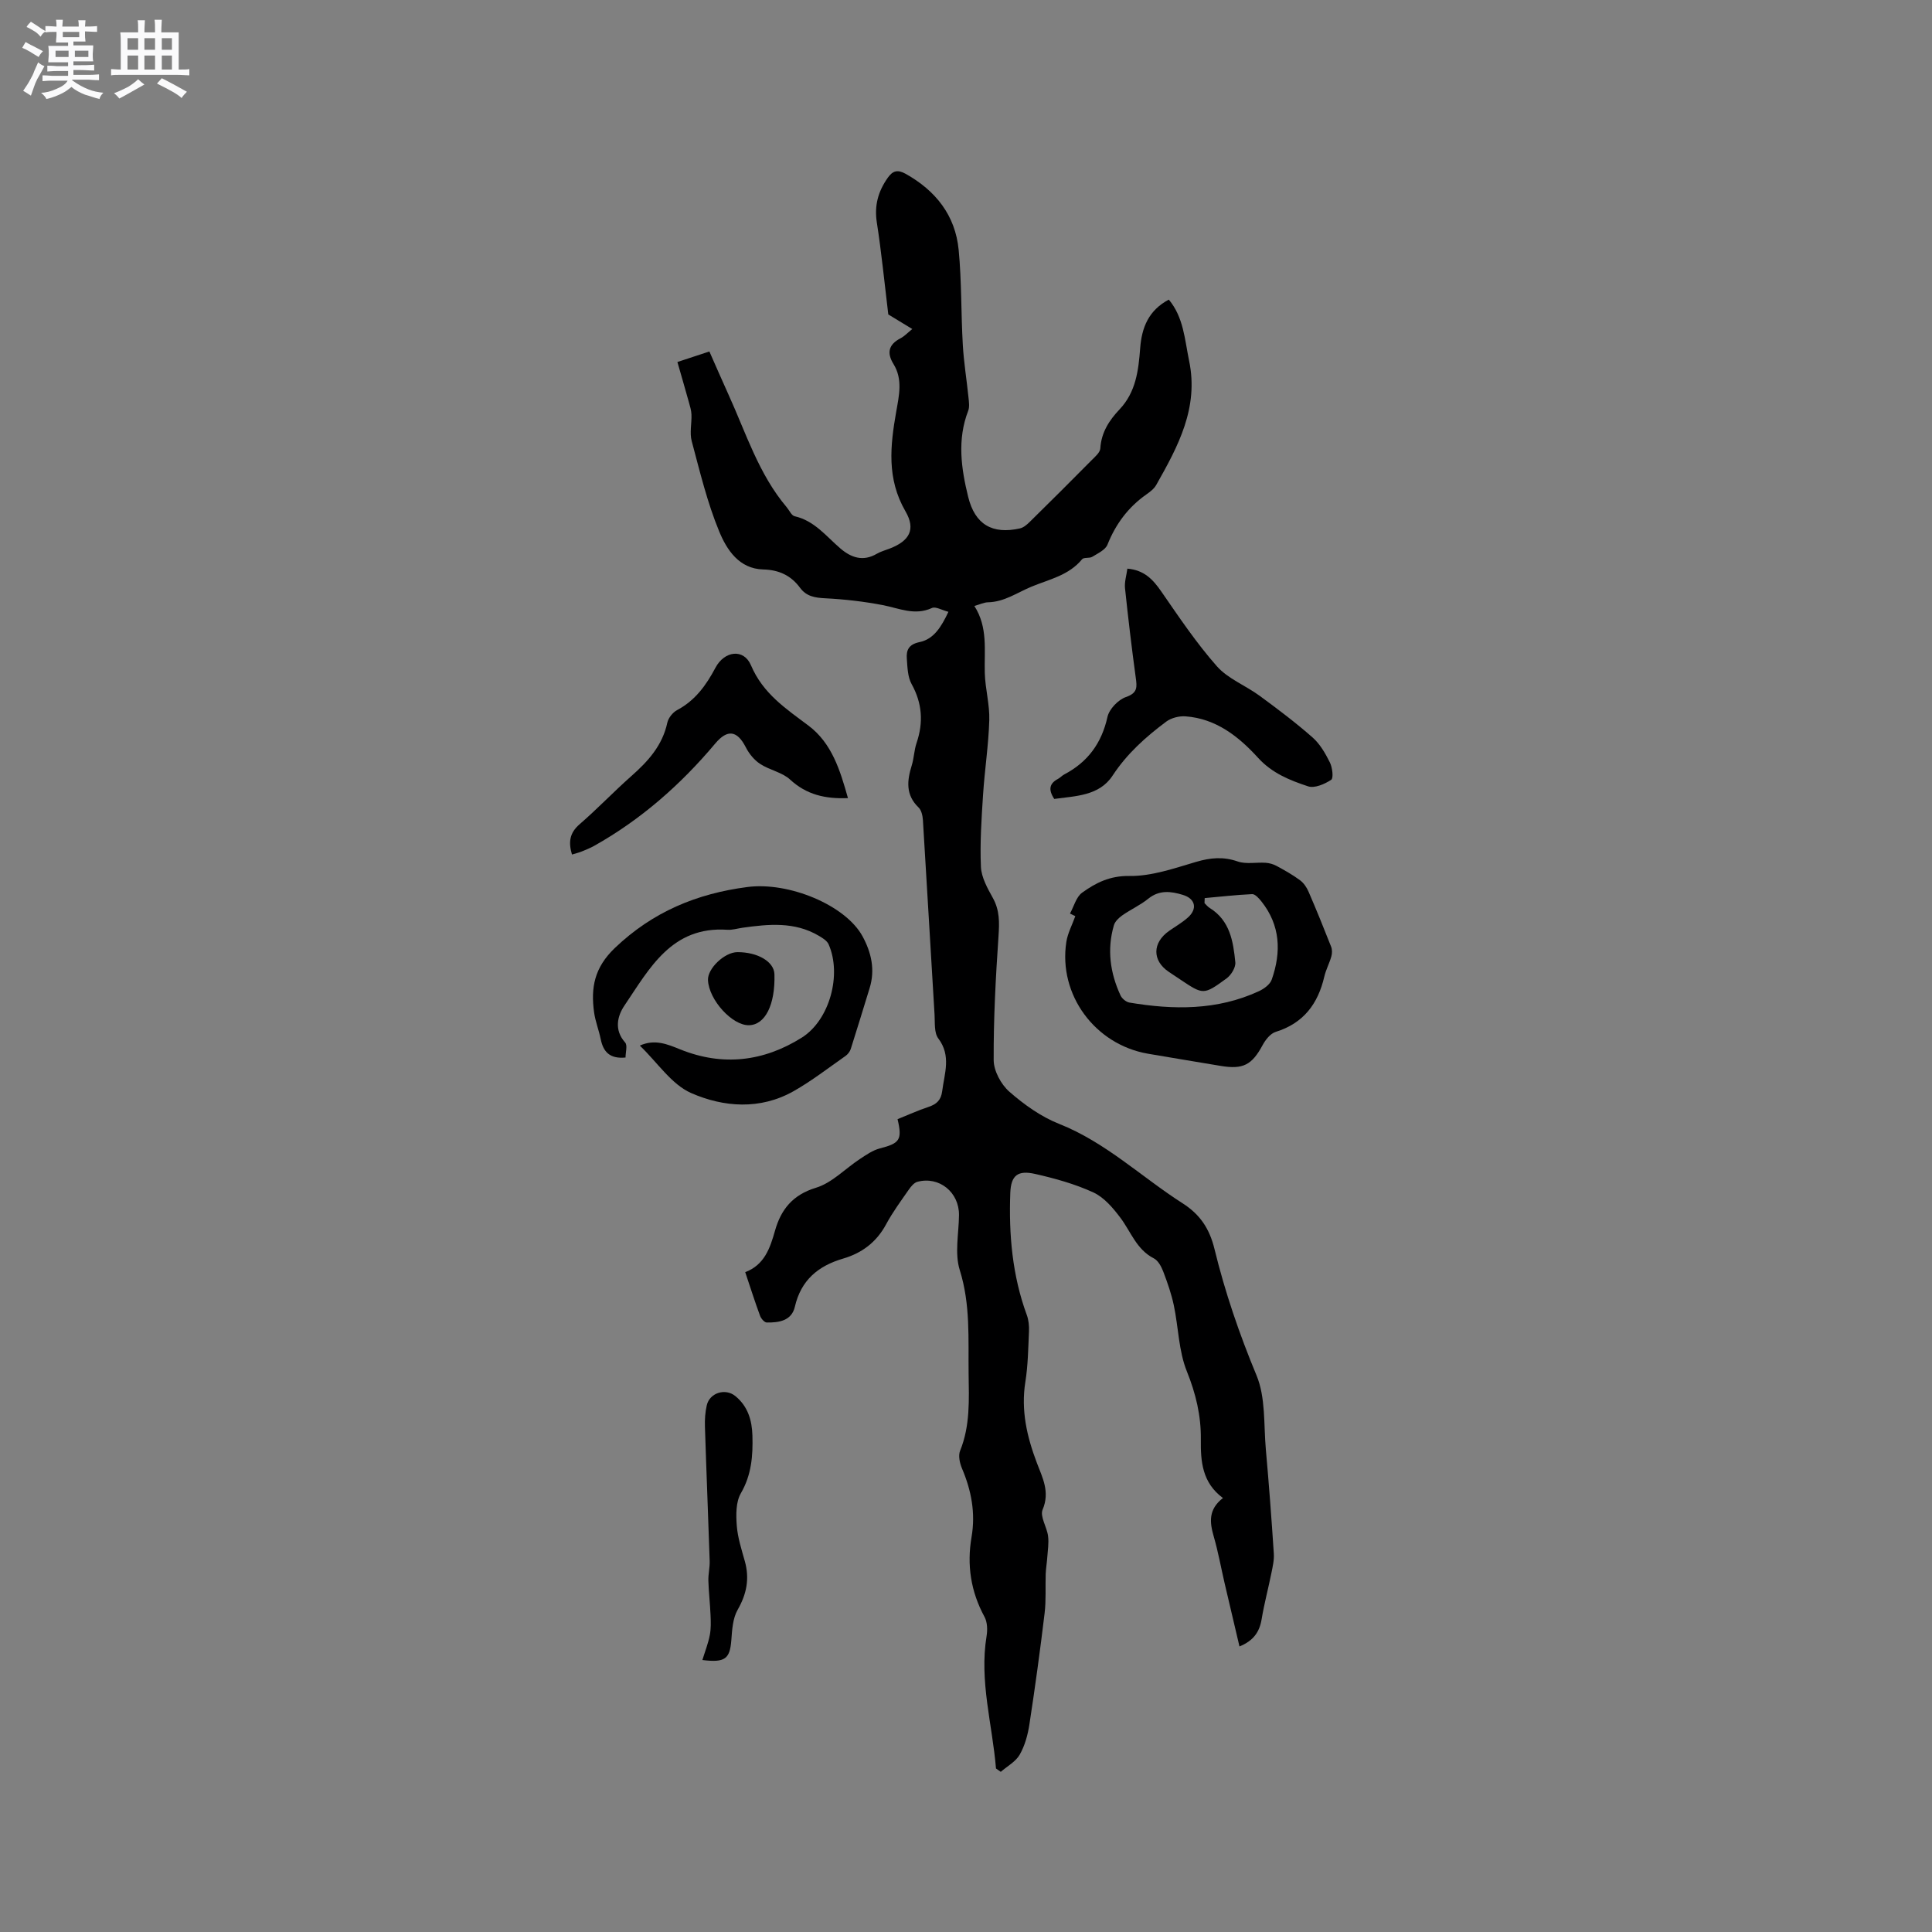 <svg enable-background="new 0 0 400 400" viewBox="0 0 400 400" xmlns="http://www.w3.org/2000/svg"><rect x="0" y="0" width="400" height="400" fill="#808080" stroke="none"/><path d="m6.8 9.5c.6.3 1.3.7 2.1 1.1-.4.4-.7.8-.9 1.2-.7-.4-1.3-.8-1.8-1.1s-1.1-.6-1.6-.8c.2-.4.5-.8.7-1.2.4.2.8.5 1.5.8zm.9 6.9c-.3.6-.5 1.1-.7 1.7s-.4 1.1-.6 1.7c-.6-.4-1.1-.7-1.6-1 .7-1 1.2-1.8 1.5-2.4.3-.5.6-1.1.8-1.7.3-.6.5-1.2.8-1.8.3.3.8.6 1.3.8-.7 1.3-1.2 2.2-1.5 2.7zm.1-11c.4.3 1 .7 1.7 1.1-.5.2-.8.6-1.1 1.1-.5-.6-1-1-1.4-1.2s-.9-.6-1.5-.8c.2-.4.5-.7.9-1.1.5.3.9.6 1.4.9zm10.5 13.1c1 .4 2 .6 3.1.7-.4.4-.7.8-.8 1.3-.9-.2-1.9-.6-3-.9-1-.4-2-.9-2.8-1.6-.5.4-1.1.9-1.9 1.3s-1.9.9-3.3 1.2c-.1-.3-.5-.8-1.1-1.3 1 0 2.1-.3 3.2-.8 1.2-.5 1.9-1 2.3-1.7h-3.2c-.4 0-1 0-2 .1v-1.2c1 0 1.7.1 2 .1h3.3v-1h-2.3c-.2 0-.9 0-2 .1v-1.2c1.2 0 1.9.1 2 .1h2.3v-.8h-4.1c0-.7.1-1.2.1-1.6 0-.5 0-1.1-.1-1.8h4.1v-.7h-2.5c0-.6.1-1.1.1-1.6v-.6h-.5c-.4 0-1 0-1.8.1v-1.3c1.2 0 1.9.1 2.1.1h.2c0-.3 0-.8-.1-1.4h1.4c0 .6-.1 1-.1 1.4h3.4c0-.4 0-.8-.1-1.3h1.5c0 .4-.1.9-.1 1.3.7 0 1.5 0 2.5-.1v1.2c-1 0-1.8-.1-2.5-.1v.6c0 .3 0 .8.1 1.5h-2.5v.8h4.1c0 .7-.1 1.3-.1 1.8s0 1 .1 1.5h-4.1v.8h1.4c.8 0 1.8 0 2.9-.1v1.2c-1 0-1.9-.1-2.8-.1h-1.5v1h3.2c.3 0 1 0 2.1-.1v1.2c-1.1 0-1.8-.1-2.1-.1h-3.4l-.1.1c1.4 1 2.4 1.5 3.4 1.9zm-4.1-6.7v-1.3h-2.7v1.3zm2.2-4.1v-1.1h-3.4v1.1zm1.9 4.1v-1.3h-2.8v1.3z" fill="#fafafb"/><path d="m37 6.7v2.3 5.4c1 0 1.8 0 2.2-.1v1.3c-.6 0-1.5-.1-2.5-.1h-11.9c-.7 0-1.3 0-1.8.1v-1.3c.5 0 1.1.1 2 .1v-5.2c0-1 0-1.8-.1-2.5h3.7c0-1.3 0-2.1-.1-2.5h1.5c0 .4-.1 1.3-.1 2.5h2.2c0-1.2 0-2.1-.1-2.6h1.5c0 .4-.1 1.3-.1 2.6zm-12.3 13.7c-.3-.4-.7-.8-1.1-1.1 1.1-.4 2.1-.9 2.9-1.3.8-.5 1.5-1 2.1-1.6.4.4.9.8 1.3 1.1-2.5 1.4-4.2 2.4-5.2 2.9zm3.9-10.1v-2.4h-2.2v2.4zm0 4.1v-2.9h-2.2v2.9zm3.5-4.1v-2.4h-2.2v2.4zm0 4.1v-2.9h-2.2v2.9zm.4 2.9 1-1.1c.6.3 1.4.7 2.5 1.3s2 1.1 2.7 1.5c-.4.4-.8.8-1.1 1.3-.8-.8-2.5-1.7-5.1-3zm3.1-7v-2.4h-2.1v2.4zm0 4.1v-2.9h-2.1v2.9z" fill="#fafafb"/><g fill="#000001"><path d="m206.21 366.15c-.75-9.13-3.48-18.09-1.95-27.41.21-1.29.17-2.89-.43-3.99-2.84-5.23-3.68-10.73-2.68-16.53.85-4.97-.04-9.63-1.99-14.22-.46-1.09-.79-2.63-.38-3.64 2.11-5.19 1.83-10.6 1.76-15.99-.09-7.17.4-14.3-1.83-21.41-1.09-3.47-.2-7.57-.16-11.38.05-4.72-4.08-8.11-8.61-6.9-.69.18-1.32.96-1.77 1.6-1.63 2.35-3.35 4.67-4.7 7.18-1.99 3.71-5.01 5.98-8.92 7.12-5.17 1.52-8.71 4.46-9.98 9.96-.67 2.92-3.31 3.31-5.83 3.27-.47-.01-1.16-.8-1.37-1.37-1.06-2.87-1.99-5.8-3.08-9.05 3.96-1.51 5.13-4.92 6.17-8.6 1.23-4.35 3.63-7.41 8.48-8.88 3.33-1.01 6.07-3.97 9.12-5.97 1.29-.85 2.64-1.79 4.09-2.17 4.13-1.06 4.69-1.77 3.68-6.06 2.1-.84 4.21-1.81 6.39-2.53 1.68-.56 2.61-1.39 2.85-3.27.47-3.71 1.91-7.31-.81-10.92-.88-1.17-.67-3.25-.77-4.92-.82-13.42-1.58-26.85-2.41-40.27-.06-.9-.3-2.04-.89-2.61-2.72-2.61-2.41-5.55-1.42-8.73.47-1.51.49-3.16 1-4.65 1.44-4.25 1.17-8.21-1.04-12.2-.81-1.47-.85-3.44-.98-5.21-.14-1.79.37-2.99 2.63-3.46 2.99-.62 4.52-3.19 5.98-6.27-1.36-.35-2.65-1.14-3.41-.79-3.59 1.64-6.8.05-10.19-.6-3.91-.75-7.91-1.21-11.89-1.41-2.15-.11-3.91-.38-5.24-2.19-1.88-2.55-4.38-3.7-7.61-3.78-5.02-.13-7.55-4.1-9.1-7.83-2.49-6.01-4.02-12.44-5.71-18.75-.46-1.71.02-3.67-.05-5.51-.04-.88-.32-1.77-.56-2.63-.75-2.7-1.54-5.4-2.35-8.23 2.48-.82 4.38-1.44 6.62-2.18 1.33 3.01 2.62 5.98 3.96 8.93 3.63 7.97 6.25 16.47 12.05 23.32.54.64.99 1.71 1.64 1.86 4.11.93 6.53 4.15 9.47 6.67 2.26 1.93 4.71 2.76 7.55 1.1.81-.47 1.76-.73 2.65-1.07 4.05-1.56 5.49-3.92 3.27-7.73-3.9-6.74-3.15-13.55-1.91-20.61.58-3.3 1.4-6.7-.56-9.87-1.44-2.33-1.01-4.06 1.47-5.34.82-.43 1.48-1.16 2.42-1.91-2.05-1.25-3.92-2.39-4.97-3.02-.82-6.78-1.42-12.93-2.37-19.03-.55-3.51.27-6.44 2.25-9.25 1.04-1.48 2.04-1.76 3.7-.84 6.25 3.49 10.3 8.62 10.99 15.75.63 6.52.48 13.12.86 19.68.21 3.65.81 7.28 1.18 10.92.09.91.24 1.93-.07 2.73-2.3 5.95-1.45 11.92 0 17.81 1.41 5.73 5 7.81 10.72 6.53.74-.17 1.45-.78 2.03-1.35 4.3-4.23 8.58-8.49 12.82-12.78.72-.72 1.74-1.59 1.79-2.44.2-3.31 1.85-5.82 3.98-8.07 3.4-3.59 3.92-8.09 4.27-12.66.32-4.25 1.71-7.83 5.93-10.07 3.08 3.69 3.29 8.28 4.2 12.66 2.04 9.74-2.3 17.76-6.82 25.74-.45.79-1.29 1.42-2.06 1.96-3.74 2.64-6.31 6.1-8.02 10.37-.44 1.1-2 1.81-3.15 2.52-.59.36-1.74.06-2.11.51-2.75 3.34-6.7 4.12-10.44 5.66-2.99 1.23-5.63 3.18-9.06 3.25-.81.02-1.61.42-2.8.76 2.84 4.41 2.03 9.18 2.16 13.87.09 3.27 1.03 6.53.93 9.78-.15 5.16-.96 10.3-1.29 15.46-.32 4.96-.66 9.95-.44 14.91.1 2.18 1.36 4.43 2.47 6.43 1.43 2.57 1.36 5.1 1.17 7.92-.58 8.54-1.04 17.1-1 25.65.01 2.23 1.52 5.03 3.24 6.54 3.06 2.68 6.57 5.19 10.32 6.67 9.66 3.83 17.04 11 25.57 16.45 3.63 2.32 5.57 5.28 6.59 9.47 2.18 8.94 5.15 17.61 8.7 26.15 1.91 4.59 1.47 10.18 1.93 15.33.64 7.18 1.18 14.37 1.65 21.56.09 1.33-.23 2.7-.5 4.03-.64 3.19-1.49 6.34-2.02 9.55-.44 2.66-1.7 4.47-4.59 5.65-1.05-4.44-2.08-8.79-3.09-13.15-.74-3.2-1.32-6.44-2.23-9.59-.84-2.91-1.19-5.6 1.9-7.99-4.32-3.19-4.63-7.59-4.58-12.12.06-4.92-1.03-9.47-2.9-14.12-1.7-4.22-1.73-9.09-2.69-13.64-.5-2.37-1.31-4.69-2.17-6.95-.4-1.05-1.06-2.32-1.97-2.79-3.61-1.84-4.75-5.53-6.95-8.44-1.52-2.02-3.36-4.19-5.57-5.21-3.81-1.75-7.95-2.9-12.06-3.83-3.59-.81-5 .29-5.14 3.93-.32 8.6.41 17.1 3.42 25.28.38 1.04.5 2.25.45 3.38-.16 3.49-.2 7.02-.75 10.46-.94 5.89.32 11.34 2.38 16.77 1.17 3.09 2.75 6.02 1.19 9.69-.59 1.4.89 3.59 1.13 5.46.19 1.47-.07 2.99-.17 4.49-.08 1.13-.28 2.25-.32 3.38-.09 2.72.1 5.46-.23 8.15-.92 7.67-1.97 15.33-3.14 22.96-.33 2.16-.94 4.41-2.01 6.28-.83 1.46-2.58 2.39-3.92 3.56-.3-.21-.64-.45-.99-.69z"/><path d="m221.53 189.14c.81-1.47 1.28-3.43 2.51-4.32 2.84-2.05 5.75-3.52 9.79-3.46 4.6.07 9.29-1.59 13.82-2.92 2.96-.87 5.62-1.12 8.61-.08 1.74.6 3.83.14 5.76.27.78.05 1.61.28 2.3.66 1.66.9 3.32 1.83 4.83 2.95.76.56 1.39 1.48 1.77 2.37 1.63 3.76 3.17 7.56 4.67 11.38.24.6.23 1.4.05 2.03-.4 1.42-1.13 2.76-1.46 4.19-1.31 5.63-4.3 9.64-10.06 11.43-1.1.34-2.12 1.64-2.71 2.74-2.22 4.11-4.03 5.08-8.7 4.3-5.01-.84-10.03-1.66-15.04-2.52-10.98-1.9-18.57-12.21-16.9-23.12.28-1.84 1.23-3.58 1.86-5.36-.36-.19-.73-.37-1.1-.54zm27.89-3.2c-.01.35-.03.7-.04 1.04.35.34.66.75 1.07 1 4.21 2.6 4.88 6.94 5.31 11.25.11 1.06-.86 2.64-1.8 3.33-4.78 3.49-4.83 3.42-9.61.23-.79-.53-1.59-1.05-2.38-1.59-3.44-2.32-3.41-6.01.07-8.46 1.3-.91 2.7-1.71 3.88-2.76 2.06-1.82 1.57-3.92-1.01-4.7-2.49-.76-4.88-1.07-7.19.8-1.63 1.32-3.61 2.21-5.34 3.42-.73.51-1.53 1.27-1.76 2.07-1.46 5-.78 9.86 1.37 14.52.3.65 1.15 1.36 1.84 1.48 9.12 1.53 18.15 1.64 26.78-2.34 1.07-.49 2.34-1.41 2.69-2.42 2-5.71 1.8-11.25-2.16-16.21-.5-.62-1.28-1.5-1.89-1.48-3.3.15-6.57.53-9.83.82z"/><path d="m132.47 216.48c3.1-1.4 5.71-.29 8.37.79 8.79 3.54 17.26 2.52 25.16-2.44 5.77-3.63 8.32-13.04 5.56-19.31-.33-.76-1.28-1.33-2.06-1.79-4.99-2.94-10.37-2.41-15.77-1.65-1.05.15-2.11.49-3.14.42-11.53-.78-16.11 8-21.3 15.68-1.46 2.15-2.2 5.05.14 7.66.52.59.08 2.04.08 3.11-3.29.31-4.61-1.2-5.14-3.81-.38-1.86-1.11-3.67-1.37-5.54-.7-5.09.03-9.25 4.3-13.33 7.86-7.5 16.94-11.25 27.42-12.62 8.57-1.13 20.37 3.74 23.88 10.24 1.81 3.35 2.62 6.91 1.44 10.71-1.3 4.19-2.56 8.4-3.9 12.58-.18.56-.63 1.13-1.12 1.47-3.55 2.48-6.99 5.16-10.74 7.28-6.9 3.89-14.45 3.32-21.17.38-4.07-1.78-6.95-6.28-10.64-9.83z"/><path d="m233.41 117.73c3.5.3 5.31 2.26 7.02 4.73 3.66 5.29 7.27 10.68 11.51 15.48 2.3 2.6 5.94 3.98 8.83 6.1 3.75 2.75 7.48 5.56 10.97 8.63 1.54 1.35 2.66 3.3 3.59 5.17.53 1.05.79 3.27.28 3.61-1.35.89-3.44 1.8-4.79 1.35-3.76-1.24-7.44-2.71-10.32-5.87-4.03-4.43-8.72-8.16-15.07-8.62-1.31-.09-2.93.32-3.97 1.09-4.23 3.16-8.12 6.62-11.11 11.18-2.76 4.22-7.69 4.22-12.08 4.83-1.29-1.96-.98-3.22.78-4.15.46-.25.83-.68 1.29-.92 4.87-2.56 7.74-6.46 8.95-11.91.36-1.62 2.22-3.56 3.81-4.11 2.48-.85 2.31-2.09 2.04-4.06-.84-6.15-1.57-12.32-2.22-18.49-.13-1.31.31-2.66.49-4.04z"/><path d="m175.56 165.24c-4.73.19-8.59-.71-11.98-3.84-1.65-1.52-4.26-1.96-6.2-3.24-1.23-.8-2.3-2.12-2.97-3.44-1.79-3.51-3.81-3.78-6.33-.78-7.14 8.5-15.37 15.75-25.09 21.2-.83.46-1.72.81-2.6 1.17-.57.23-1.18.37-1.97.61-.75-2.53-.52-4.45 1.58-6.27 3.68-3.18 7.05-6.73 10.7-9.96 3.47-3.06 6.44-6.33 7.46-11.06.21-.99 1.13-2.14 2.04-2.62 3.74-1.99 6.01-5.15 7.93-8.77 1.85-3.49 5.85-4.03 7.35-.5 2.5 5.89 7.24 8.98 11.93 12.51 4.82 3.64 6.52 9.19 8.15 14.99z"/><path d="m145.42 343.69c.55-1.79 1.21-3.45 1.54-5.17.26-1.35.21-2.77.15-4.16-.1-2.37-.38-4.72-.45-7.09-.04-1.36.32-2.74.27-4.1-.3-9.27-.69-18.53-.98-27.8-.05-1.47.05-2.99.38-4.42.6-2.6 3.84-3.59 5.9-1.92 2.6 2.11 3.46 5.01 3.55 8.18.12 4.15-.17 8.13-2.39 11.95-1.05 1.81-1.02 4.47-.85 6.7.19 2.5 1 4.97 1.68 7.41.99 3.59.37 6.76-1.5 10.02-1.02 1.79-1.15 4.19-1.31 6.34-.31 3.79-1.26 4.65-5.99 4.06z"/><path d="m160.34 201.71c.18 6.31-1.92 10.5-5.29 10.55-3.47.06-8.29-5.25-8.47-9.34-.11-2.41 3.44-5.78 6.09-5.79 4.24-.01 7.6 1.99 7.67 4.58z"/></g></svg>